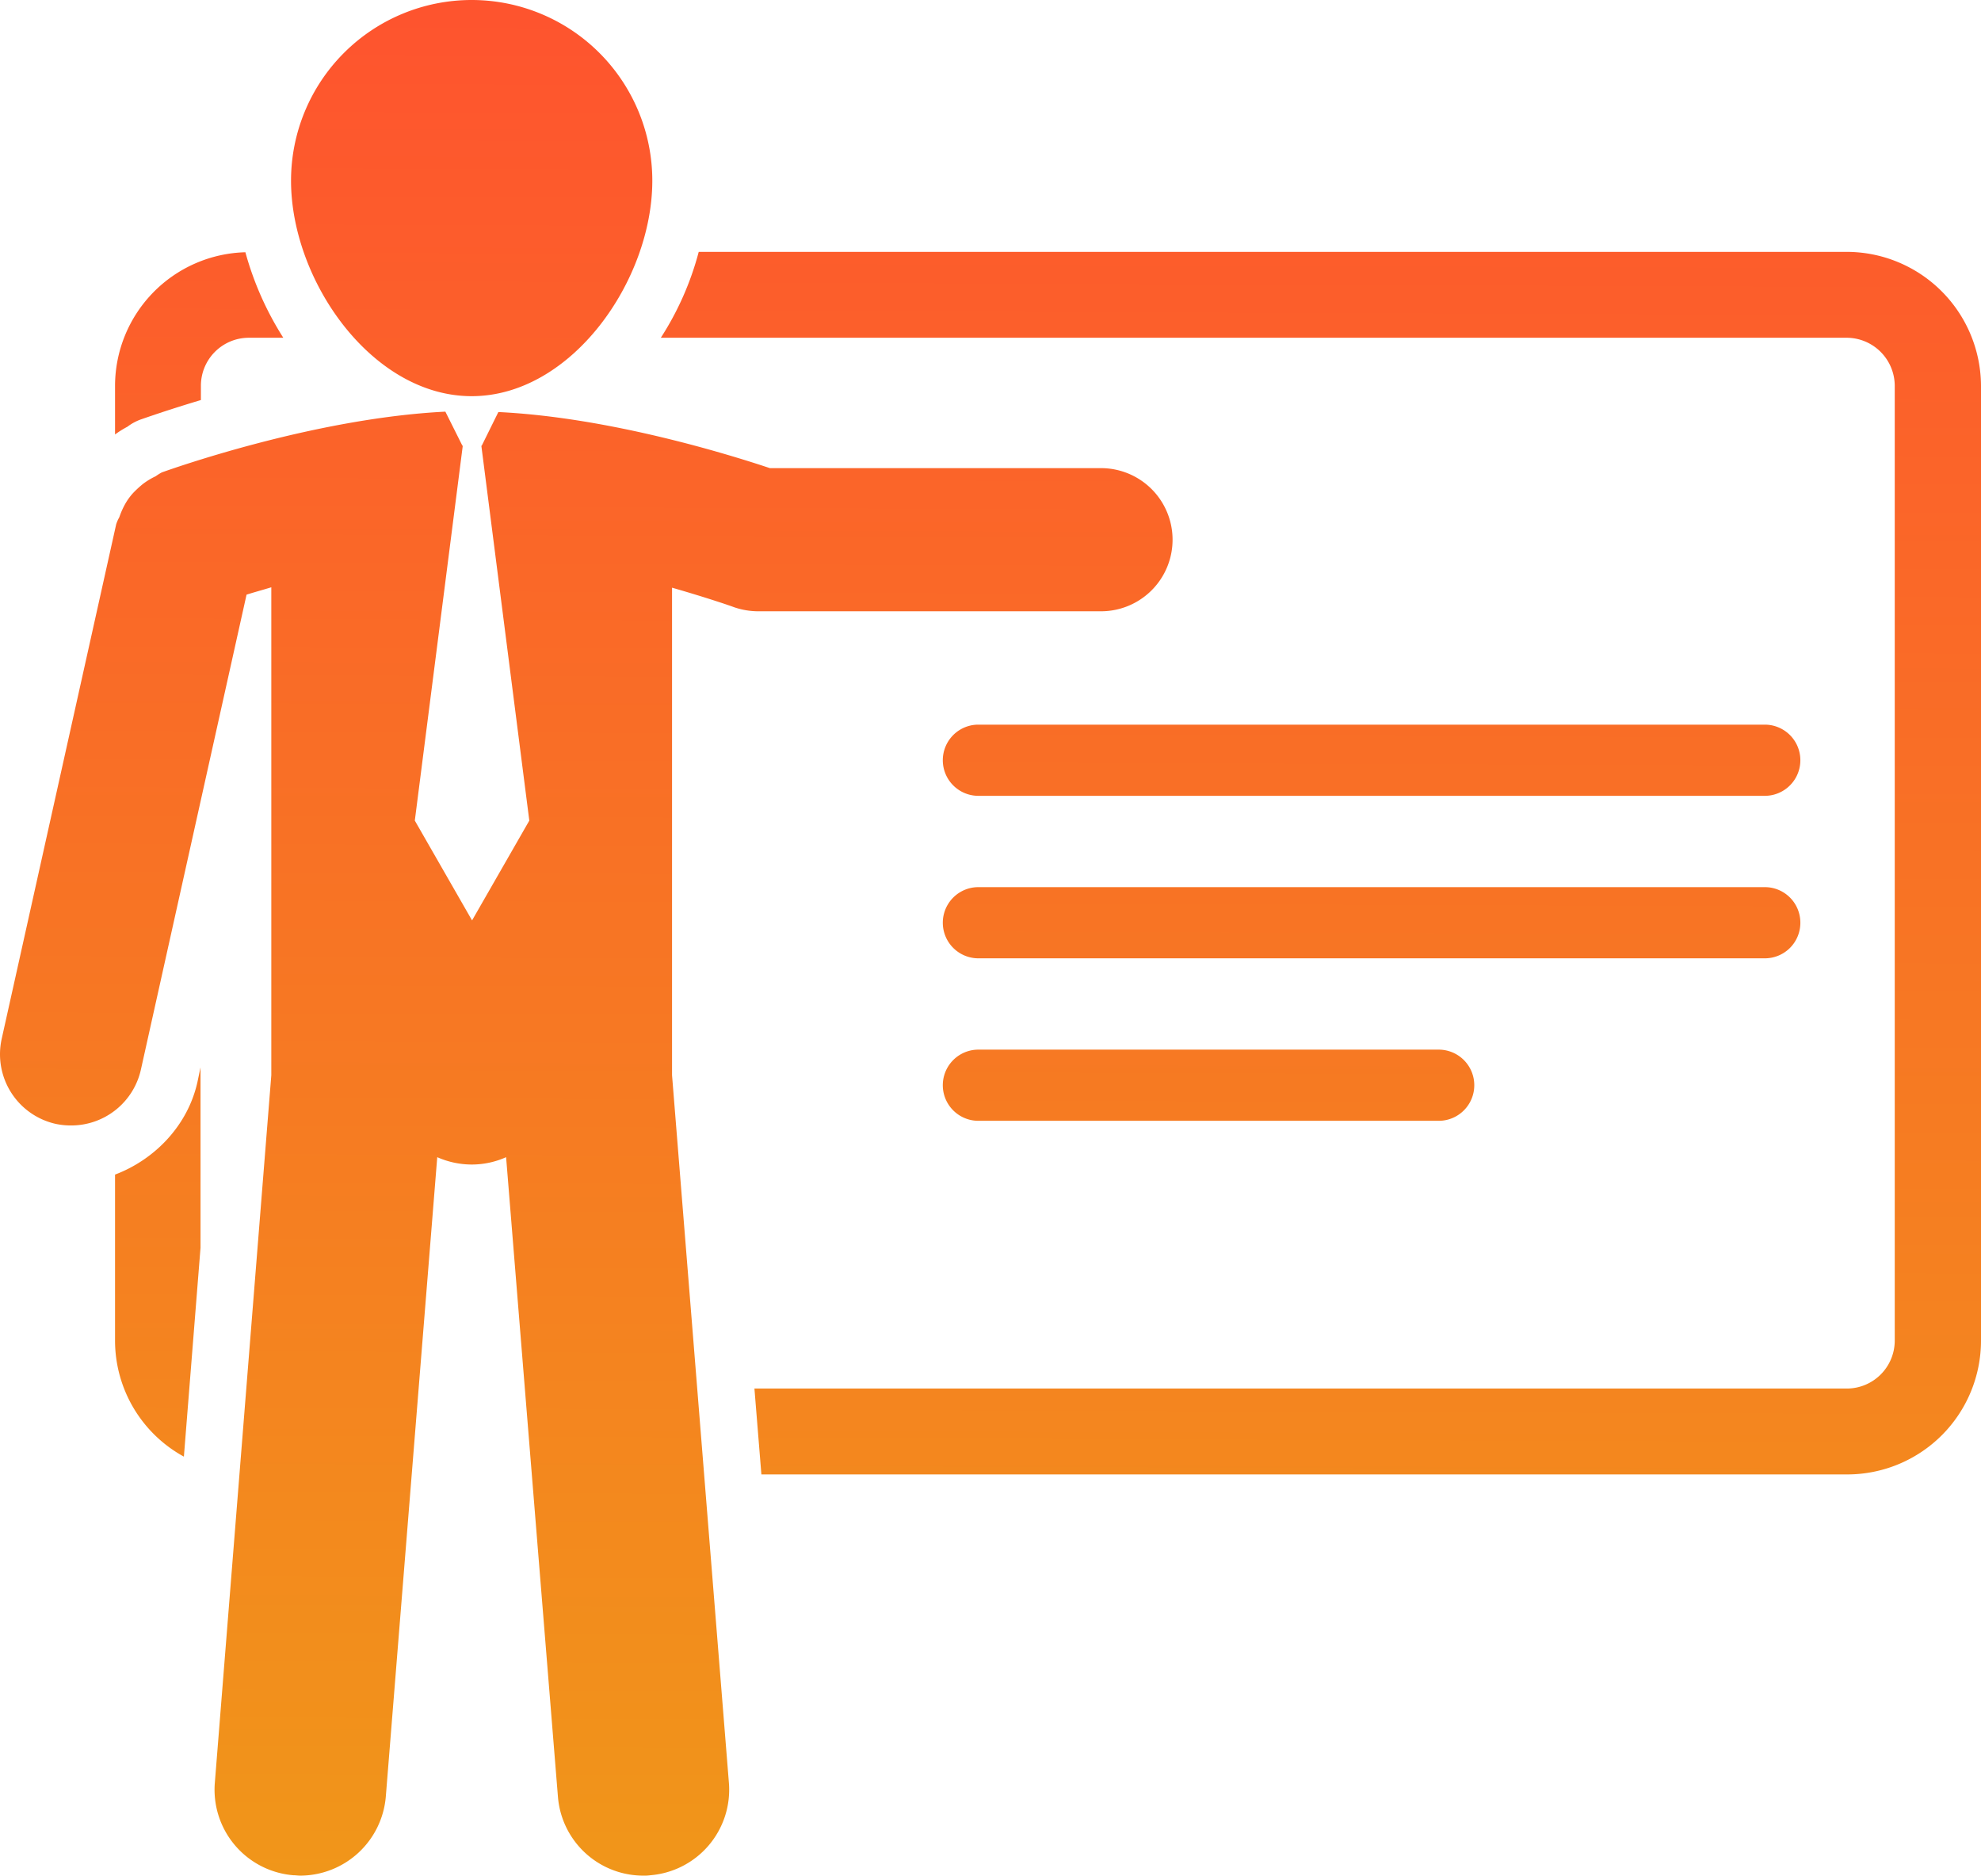 <svg id="Capa_1" data-name="Capa 1" xmlns="http://www.w3.org/2000/svg" xmlns:xlink="http://www.w3.org/1999/xlink" width="512.14" height="484.8" viewBox="0 0 512.14 484.8"><defs><linearGradient id="linear-gradient" x1="355.38" y1="516.74" x2="353.38" y2="-0.26" gradientTransform="matrix(1, 0, 0, -1, 0, 513)" gradientUnits="userSpaceOnUse"><stop offset="0" stop-color="#ff512f"/><stop offset="1" stop-color="#f09819"/></linearGradient><linearGradient id="linear-gradient-2" x1="355.54" y1="516.74" x2="353.54" y2="-0.26" xlink:href="#linear-gradient"/><linearGradient id="linear-gradient-3" x1="313.55" y1="516.91" x2="311.55" y2="-0.09" xlink:href="#linear-gradient"/><linearGradient id="linear-gradient-4" x1="51.88" y1="517.92" x2="49.88" y2="0.92" xlink:href="#linear-gradient"/><linearGradient id="linear-gradient-5" x1="342.36" y1="516.79" x2="340.36" y2="-0.21" xlink:href="#linear-gradient"/><linearGradient id="linear-gradient-6" x1="42.03" y1="517.96" x2="40.03" y2="0.96" xlink:href="#linear-gradient"/><linearGradient id="linear-gradient-7" x1="122.15" y1="517.65" x2="120.15" y2="0.65" xlink:href="#linear-gradient"/><linearGradient id="linear-gradient-8" x1="152.4" y1="517.53" x2="150.4" y2="0.53" xlink:href="#linear-gradient"/></defs><title>experience-details</title><path d="M456.2,200.9H252.9a9.2,9.2,0,0,0,0,18.4H456.2a9.2,9.2,0,0,0,0-18.4Z" transform="translate(0.04 -13.6)" style="fill:url(#linear-gradient)"/><path d="M465.4,252.1a9.18,9.18,0,0,0-9.2-9.2H252.9a9.2,9.2,0,1,0,0,18.4H456.2A9.18,9.18,0,0,0,465.4,252.1Z" transform="translate(0.04 -13.6)" style="fill:url(#linear-gradient-2)"/><path d="M252.9,284.9a9.2,9.2,0,0,0,0,18.4h119a9.2,9.2,0,1,0,0-18.4Z" transform="translate(0.04 -13.6)" style="fill:url(#linear-gradient-3)"/><path d="M36.7,121.9c.6-.2,6.5-2.3,15.2-4.9v-3.7a12.4,12.4,0,0,1,12.4-12.4h8.9a81.07,81.07,0,0,1-9.8-22.1,34.61,34.61,0,0,0-33.7,34.5v12.6a24.9,24.9,0,0,1,3.2-2A13,13,0,0,1,36.7,121.9Z" transform="translate(0.04 -13.6)" style="fill:url(#linear-gradient-4)"/><path d="M477.4,78.7H180.6a77.18,77.18,0,0,1-9.8,22.2H477.4a12.46,12.46,0,0,1,12.4,12.4V360.1a12.4,12.4,0,0,1-12.4,12.4H195l1.8,22.2H477.5a34.59,34.59,0,0,0,34.6-34.5V113.3A34.76,34.76,0,0,0,477.4,78.7Z" transform="translate(0.04 -13.6)" style="fill:url(#linear-gradient-5)"/><path d="M29.7,317.2v42.9a34.22,34.22,0,0,0,17.8,30l4.3-54V289.5l-.8,3.8C48.5,304.5,40,313.3,29.7,317.2Z" transform="translate(0.04 -13.6)" style="fill:url(#linear-gradient-6)"/><path d="M121.9,116c25.8,0,46.7-29.9,46.7-55.7a46.7,46.7,0,1,0-93.4,0C75.2,86.1,96.1,116,121.9,116Z" transform="translate(0.04 -13.6)" style="fill:url(#linear-gradient-7)"/><path d="M189.6,170.5a19.42,19.42,0,0,0,6.3,1.1h88.7a18.5,18.5,0,0,0,0-37H199c-9.9-3.3-41.1-13.1-70.2-14.5l-4.3,8.7h-.1l12.4,96.9L122,251.5l-14.8-25.8,12.4-96.9h-.1l-4.4-8.8c-34.3,1.7-71.6,15.1-73.3,15.7a14,14,0,0,0-1.6,1,18.12,18.12,0,0,0-3.3,2,27.25,27.25,0,0,0-2.5,2.3,15.35,15.35,0,0,0-2.1,2.9,20.65,20.65,0,0,0-1.5,3.4,9.82,9.82,0,0,0-.8,1.8L.4,282.1a18.44,18.44,0,0,0,14,22,18.71,18.71,0,0,0,4,.4,18.46,18.46,0,0,0,18-14.5L63.7,167.3c1.9-.6,4.1-1.2,6.4-1.9V291.5L55.5,474.4a22.18,22.18,0,0,0,20.3,23.9c.6,0,1.2.1,1.8.1A22.28,22.28,0,0,0,99.7,478L113,312.7a22.19,22.19,0,0,0,8.9,1.9,21.83,21.83,0,0,0,8.9-1.9L144.2,478a22.14,22.14,0,0,0,22.1,20.4,10.87,10.87,0,0,0,1.8-.1,22.18,22.18,0,0,0,20.3-23.9L173.7,291.5v-126C183.1,168.2,189.4,170.4,189.6,170.5Z" transform="translate(0.04 -13.6)" style="fill:url(#linear-gradient-8)"/></svg>